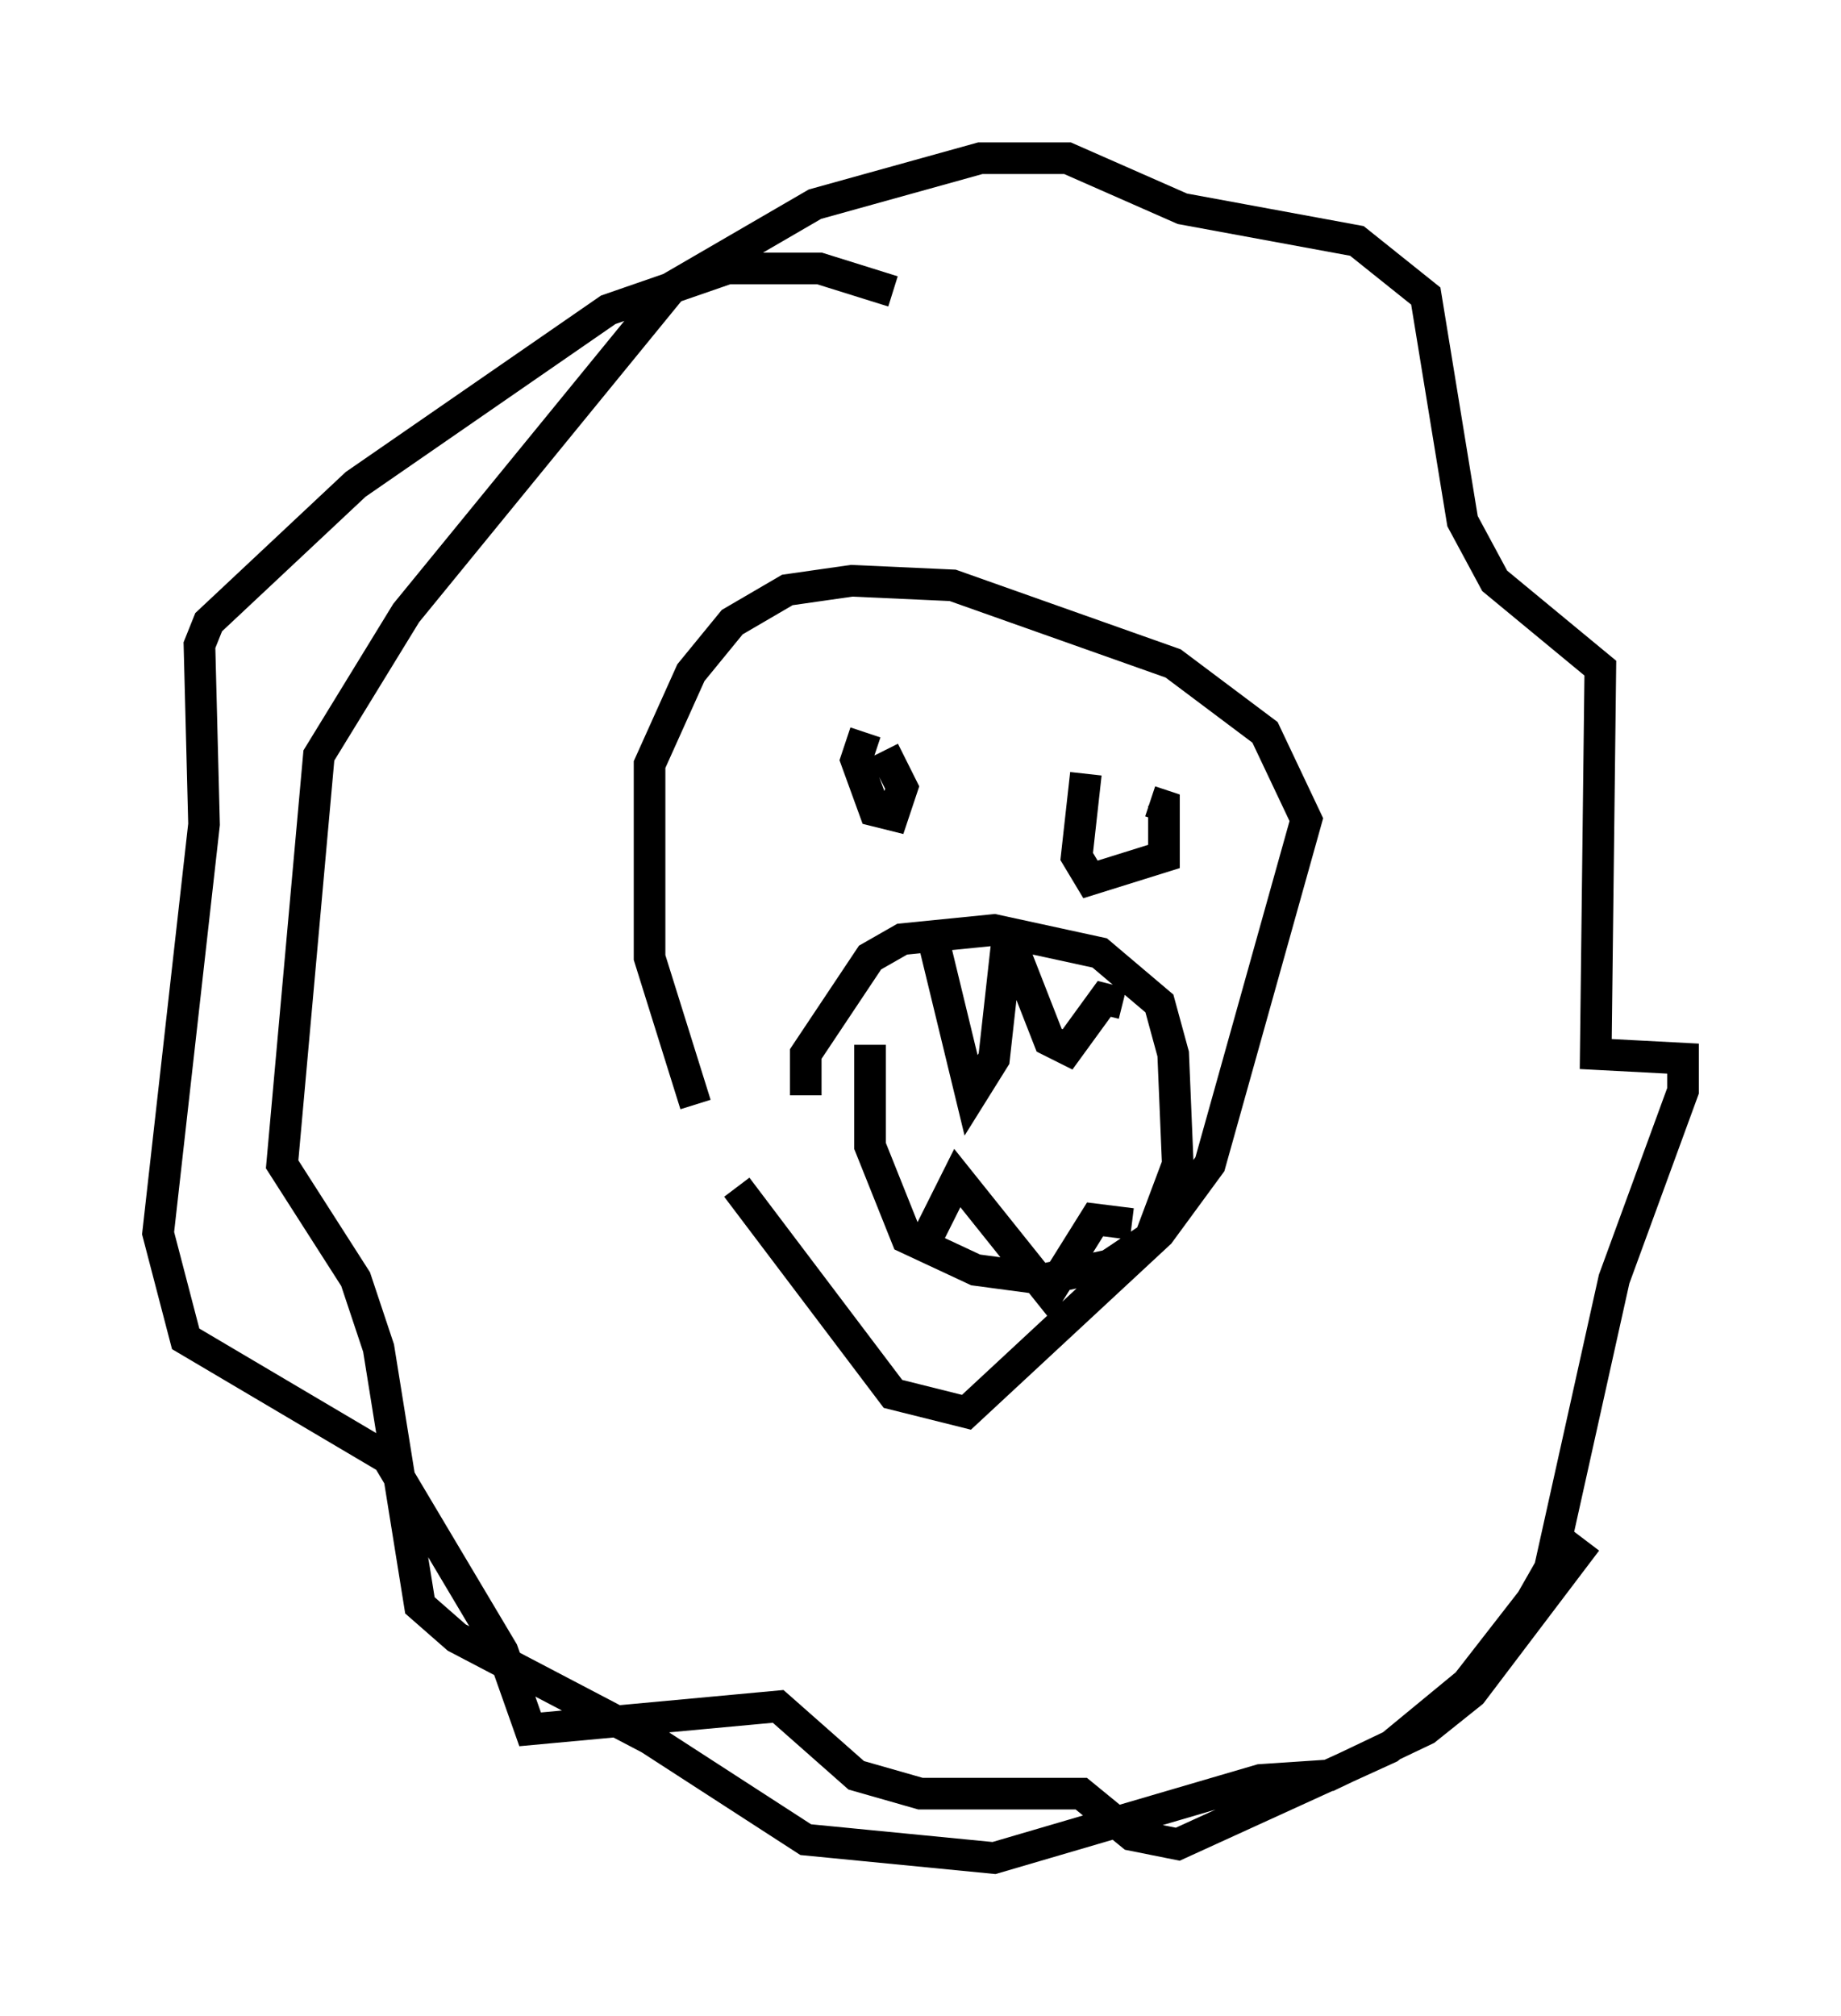 <?xml version="1.0" encoding="utf-8" ?>
<svg baseProfile="full" height="63.743" version="1.1" width="58.223" xmlns="http://www.w3.org/2000/svg" xmlns:ev="http://www.w3.org/2001/xml-events" xmlns:xlink="http://www.w3.org/1999/xlink"><defs /><rect fill="white" height="63.743" width="58.223" x="0" y="0" /><path d="M21.559, 29.693 m1.743, 7.844 l4.939, 6.536 2.324, 0.581 l6.101, -5.665 1.598, -2.179 l3.05, -10.894 -1.307, -2.76 l-2.905, -2.179 -6.972, -2.469 l-3.196, -0.145 -2.034, 0.291 l-1.743, 1.017 -1.307, 1.598 l-1.307, 2.905 0.0, 6.101 l1.453, 4.648 m5.374, -11.765 l-0.291, 0.872 0.581, 1.598 l0.581, 0.145 0.291, -0.872 l-0.581, -1.162 m6.391, 0.726 l-0.291, 2.615 0.436, 0.726 l2.324, -0.726 0.0, -1.598 l-0.436, -0.145 m-8.86, 7.698 l0.0, 3.196 1.162, 2.905 l2.179, 1.017 2.179, 0.291 l2.034, -0.436 1.307, -0.872 l0.872, -2.324 -0.145, -3.486 l-0.436, -1.598 -1.888, -1.598 l-3.341, -0.726 -2.905, 0.291 l-1.017, 0.581 -2.034, 3.05 l0.0, 1.307 m4.067, -4.793 l1.162, 4.793 0.726, -1.162 l0.436, -3.922 1.307, 3.341 l0.581, 0.291 1.162, -1.598 l0.581, 0.145 m-6.101, 7.263 l0.872, -1.743 2.905, 3.631 l1.453, -2.324 1.162, 0.145 m-7.553, -29.486 l-2.324, -0.726 -2.905, 0.0 l-3.777, 1.307 -7.989, 5.52 l-4.648, 4.358 -0.291, 0.726 l0.145, 5.665 -1.453, 12.927 l0.872, 3.341 6.391, 3.777 l3.631, 6.101 0.872, 2.469 l7.844, -0.726 2.469, 2.179 l2.034, 0.581 5.084, 0.0 l1.598, 1.307 1.453, 0.291 l6.682, -3.05 2.469, -2.034 l2.034, -2.615 0.581, -1.017 l2.034, -9.151 2.179, -5.955 l0.0, -1.017 -2.76, -0.145 l0.145, -12.201 -3.341, -2.76 l-1.017, -1.888 -1.162, -7.117 l-2.179, -1.743 -5.52, -1.017 l-3.631, -1.598 -2.76, 0.0 l-5.229, 1.453 -4.503, 2.615 l-8.425, 10.313 -2.76, 4.503 l-1.162, 12.927 2.324, 3.631 l0.726, 2.179 1.307, 8.134 l1.162, 1.017 6.101, 3.196 l4.939, 3.196 5.955, 0.581 l8.425, -2.469 2.179, -0.145 l3.05, -1.453 1.453, -1.162 l3.631, -4.793 " fill="none" stroke="black" stroke-width="1" /></svg>